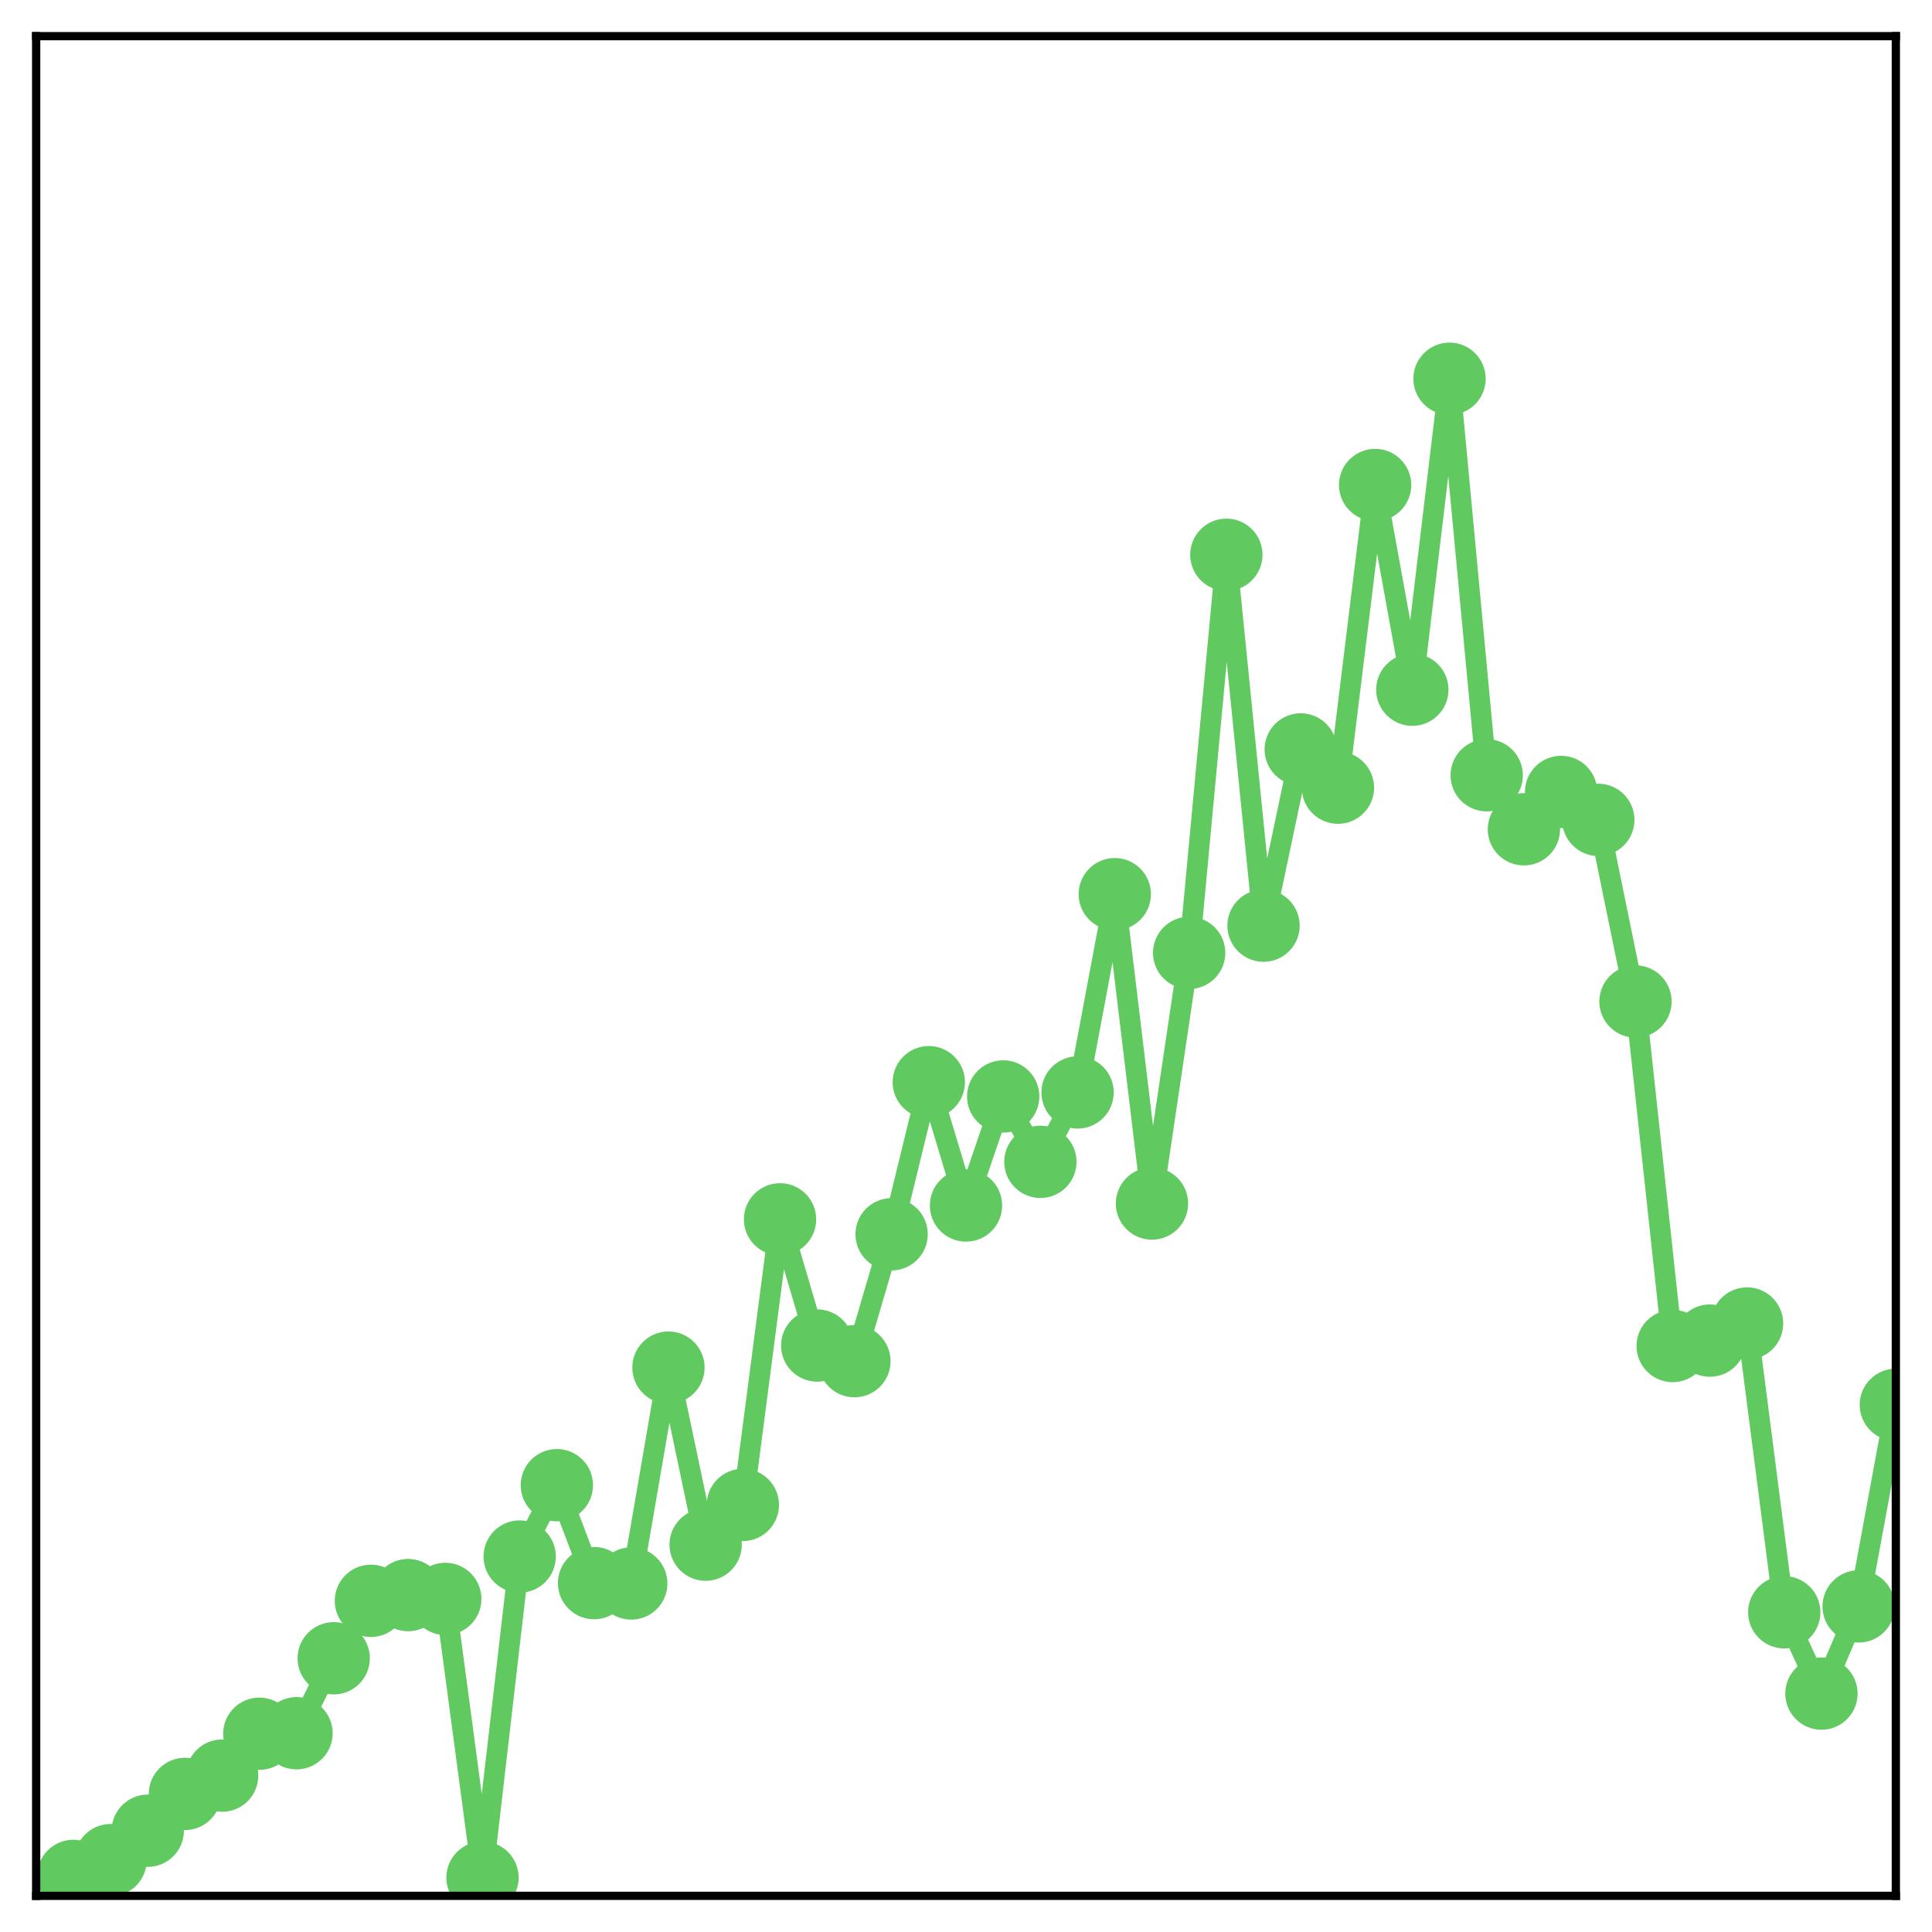 <?xml version="1.0" encoding="utf-8" standalone="no"?>
<!DOCTYPE svg PUBLIC "-//W3C//DTD SVG 1.1//EN"
  "http://www.w3.org/Graphics/SVG/1.1/DTD/svg11.dtd">
<!-- Created with matplotlib (http://matplotlib.org/) -->
<svg height="187pt" version="1.1" viewBox="0 0 187 187" width="187pt" xmlns="http://www.w3.org/2000/svg" xmlns:xlink="http://www.w3.org/1999/xlink">
 <defs>
  <style type="text/css">
*{stroke-linecap:butt;stroke-linejoin:round;}
  </style>
 </defs>
 <g id="figure_1">
  <g id="patch_1">
   <path d="M 0 187 
L 187 187 
L 187 -0 
L 0 -0 
z
" style="fill:#ffffff;"/>
  </g>
  <g id="axes_1">
   <g id="patch_2">
    <path d="M 3.5 183.5 
L 183.5 183.5 
L 183.5 3.5 
L 3.5 3.5 
z
" style="fill:#ffffff;"/>
   </g>
   <g id="matplotlib.axis_1"/>
   <g id="matplotlib.axis_2"/>
   <g id="line2d_1">
    <path clip-path="url(#pac72b0a5de)" d="M 7.1 181.569 
L 10.7 180.046 
L 14.3 177.199 
L 17.9 173.636 
L 21.5 171.863 
L 25.1 167.81 
L 28.7 167.761 
L 32.3 160.507 
L 35.9 154.945 
L 39.5 154.39 
L 43.1 154.76 
L 46.7 181.735 
L 50.3 150.659 
L 53.9 143.752 
L 57.5 153.231 
L 61.1 153.265 
L 64.7 132.372 
L 68.3 149.51 
L 71.9 145.662 
L 75.5 118.022 
L 79.1 130.235 
L 82.7 131.748 
L 86.3 119.465 
L 89.9 104.745 
L 93.5 116.681 
L 97.1 106.126 
L 100.7 112.457 
L 104.3 105.739 
L 107.9 86.548 
L 111.5 116.491 
L 115.1 92.229 
L 118.7 53.696 
L 122.3 89.595 
L 125.9 72.538 
L 129.5 76.24 
L 133.1 46.945 
L 136.7 66.759 
L 140.3 36.66 
L 143.9 75.039 
L 147.5 80.268 
L 151.1 76.654 
L 154.7 79.355 
L 158.3 96.936 
L 161.9 130.282 
L 165.5 129.758 
L 169.1 128.103 
L 172.7 156.055 
L 176.3 163.924 
L 179.9 155.485 
L 183.5 135.974 
" style="fill:none;stroke:#60ca60;stroke-linecap:square;stroke-width:2;"/>
    <defs>
     <path d="M 0 3 
C 0.796 3 1.559 2.684 2.121 2.121 
C 2.684 1.559 3 0.796 3 0 
C 3 -0.796 2.684 -1.559 2.121 -2.121 
C 1.559 -2.684 0.796 -3 0 -3 
C -0.796 -3 -1.559 -2.684 -2.121 -2.121 
C -2.684 -1.559 -3 -0.796 -3 0 
C -3 0.796 -2.684 1.559 -2.121 2.121 
C -1.559 2.684 -0.796 3 0 3 
z
" id="m775ed009c8" style="stroke:#60ca60;"/>
    </defs>
    <g clip-path="url(#pac72b0a5de)">
     <use style="fill:#60ca60;stroke:#60ca60;" x="7.1" xlink:href="#m775ed009c8" y="181.569"/>
     <use style="fill:#60ca60;stroke:#60ca60;" x="10.7" xlink:href="#m775ed009c8" y="180.046"/>
     <use style="fill:#60ca60;stroke:#60ca60;" x="14.3" xlink:href="#m775ed009c8" y="177.199"/>
     <use style="fill:#60ca60;stroke:#60ca60;" x="17.9" xlink:href="#m775ed009c8" y="173.636"/>
     <use style="fill:#60ca60;stroke:#60ca60;" x="21.5" xlink:href="#m775ed009c8" y="171.863"/>
     <use style="fill:#60ca60;stroke:#60ca60;" x="25.1" xlink:href="#m775ed009c8" y="167.81"/>
     <use style="fill:#60ca60;stroke:#60ca60;" x="28.7" xlink:href="#m775ed009c8" y="167.761"/>
     <use style="fill:#60ca60;stroke:#60ca60;" x="32.3" xlink:href="#m775ed009c8" y="160.507"/>
     <use style="fill:#60ca60;stroke:#60ca60;" x="35.9" xlink:href="#m775ed009c8" y="154.945"/>
     <use style="fill:#60ca60;stroke:#60ca60;" x="39.5" xlink:href="#m775ed009c8" y="154.39"/>
     <use style="fill:#60ca60;stroke:#60ca60;" x="43.1" xlink:href="#m775ed009c8" y="154.76"/>
     <use style="fill:#60ca60;stroke:#60ca60;" x="46.7" xlink:href="#m775ed009c8" y="181.735"/>
     <use style="fill:#60ca60;stroke:#60ca60;" x="50.3" xlink:href="#m775ed009c8" y="150.659"/>
     <use style="fill:#60ca60;stroke:#60ca60;" x="53.9" xlink:href="#m775ed009c8" y="143.752"/>
     <use style="fill:#60ca60;stroke:#60ca60;" x="57.5" xlink:href="#m775ed009c8" y="153.231"/>
     <use style="fill:#60ca60;stroke:#60ca60;" x="61.1" xlink:href="#m775ed009c8" y="153.265"/>
     <use style="fill:#60ca60;stroke:#60ca60;" x="64.7" xlink:href="#m775ed009c8" y="132.372"/>
     <use style="fill:#60ca60;stroke:#60ca60;" x="68.3" xlink:href="#m775ed009c8" y="149.51"/>
     <use style="fill:#60ca60;stroke:#60ca60;" x="71.9" xlink:href="#m775ed009c8" y="145.662"/>
     <use style="fill:#60ca60;stroke:#60ca60;" x="75.5" xlink:href="#m775ed009c8" y="118.022"/>
     <use style="fill:#60ca60;stroke:#60ca60;" x="79.1" xlink:href="#m775ed009c8" y="130.235"/>
     <use style="fill:#60ca60;stroke:#60ca60;" x="82.7" xlink:href="#m775ed009c8" y="131.748"/>
     <use style="fill:#60ca60;stroke:#60ca60;" x="86.3" xlink:href="#m775ed009c8" y="119.465"/>
     <use style="fill:#60ca60;stroke:#60ca60;" x="89.9" xlink:href="#m775ed009c8" y="104.745"/>
     <use style="fill:#60ca60;stroke:#60ca60;" x="93.5" xlink:href="#m775ed009c8" y="116.681"/>
     <use style="fill:#60ca60;stroke:#60ca60;" x="97.1" xlink:href="#m775ed009c8" y="106.126"/>
     <use style="fill:#60ca60;stroke:#60ca60;" x="100.7" xlink:href="#m775ed009c8" y="112.457"/>
     <use style="fill:#60ca60;stroke:#60ca60;" x="104.3" xlink:href="#m775ed009c8" y="105.739"/>
     <use style="fill:#60ca60;stroke:#60ca60;" x="107.9" xlink:href="#m775ed009c8" y="86.548"/>
     <use style="fill:#60ca60;stroke:#60ca60;" x="111.5" xlink:href="#m775ed009c8" y="116.491"/>
     <use style="fill:#60ca60;stroke:#60ca60;" x="115.1" xlink:href="#m775ed009c8" y="92.229"/>
     <use style="fill:#60ca60;stroke:#60ca60;" x="118.7" xlink:href="#m775ed009c8" y="53.696"/>
     <use style="fill:#60ca60;stroke:#60ca60;" x="122.3" xlink:href="#m775ed009c8" y="89.595"/>
     <use style="fill:#60ca60;stroke:#60ca60;" x="125.9" xlink:href="#m775ed009c8" y="72.538"/>
     <use style="fill:#60ca60;stroke:#60ca60;" x="129.5" xlink:href="#m775ed009c8" y="76.24"/>
     <use style="fill:#60ca60;stroke:#60ca60;" x="133.1" xlink:href="#m775ed009c8" y="46.945"/>
     <use style="fill:#60ca60;stroke:#60ca60;" x="136.7" xlink:href="#m775ed009c8" y="66.759"/>
     <use style="fill:#60ca60;stroke:#60ca60;" x="140.3" xlink:href="#m775ed009c8" y="36.66"/>
     <use style="fill:#60ca60;stroke:#60ca60;" x="143.9" xlink:href="#m775ed009c8" y="75.039"/>
     <use style="fill:#60ca60;stroke:#60ca60;" x="147.5" xlink:href="#m775ed009c8" y="80.268"/>
     <use style="fill:#60ca60;stroke:#60ca60;" x="151.1" xlink:href="#m775ed009c8" y="76.654"/>
     <use style="fill:#60ca60;stroke:#60ca60;" x="154.7" xlink:href="#m775ed009c8" y="79.355"/>
     <use style="fill:#60ca60;stroke:#60ca60;" x="158.3" xlink:href="#m775ed009c8" y="96.936"/>
     <use style="fill:#60ca60;stroke:#60ca60;" x="161.9" xlink:href="#m775ed009c8" y="130.282"/>
     <use style="fill:#60ca60;stroke:#60ca60;" x="165.5" xlink:href="#m775ed009c8" y="129.758"/>
     <use style="fill:#60ca60;stroke:#60ca60;" x="169.1" xlink:href="#m775ed009c8" y="128.103"/>
     <use style="fill:#60ca60;stroke:#60ca60;" x="172.7" xlink:href="#m775ed009c8" y="156.055"/>
     <use style="fill:#60ca60;stroke:#60ca60;" x="176.3" xlink:href="#m775ed009c8" y="163.924"/>
     <use style="fill:#60ca60;stroke:#60ca60;" x="179.9" xlink:href="#m775ed009c8" y="155.485"/>
     <use style="fill:#60ca60;stroke:#60ca60;" x="183.5" xlink:href="#m775ed009c8" y="135.974"/>
    </g>
   </g>
   <g id="patch_3">
    <path d="M 3.5 183.5 
L 3.5 3.5 
" style="fill:none;stroke:#000000;stroke-linecap:square;stroke-linejoin:miter;stroke-width:0.8;"/>
   </g>
   <g id="patch_4">
    <path d="M 183.5 183.5 
L 183.5 3.5 
" style="fill:none;stroke:#000000;stroke-linecap:square;stroke-linejoin:miter;stroke-width:0.8;"/>
   </g>
   <g id="patch_5">
    <path d="M 3.5 183.5 
L 183.5 183.5 
" style="fill:none;stroke:#000000;stroke-linecap:square;stroke-linejoin:miter;stroke-width:0.8;"/>
   </g>
   <g id="patch_6">
    <path d="M 3.5 3.5 
L 183.5 3.5 
" style="fill:none;stroke:#000000;stroke-linecap:square;stroke-linejoin:miter;stroke-width:0.8;"/>
   </g>
  </g>
 </g>
 <defs>
  <clipPath id="pac72b0a5de">
   <rect height="180" width="180" x="3.5" y="3.5"/>
  </clipPath>
 </defs>
</svg>
